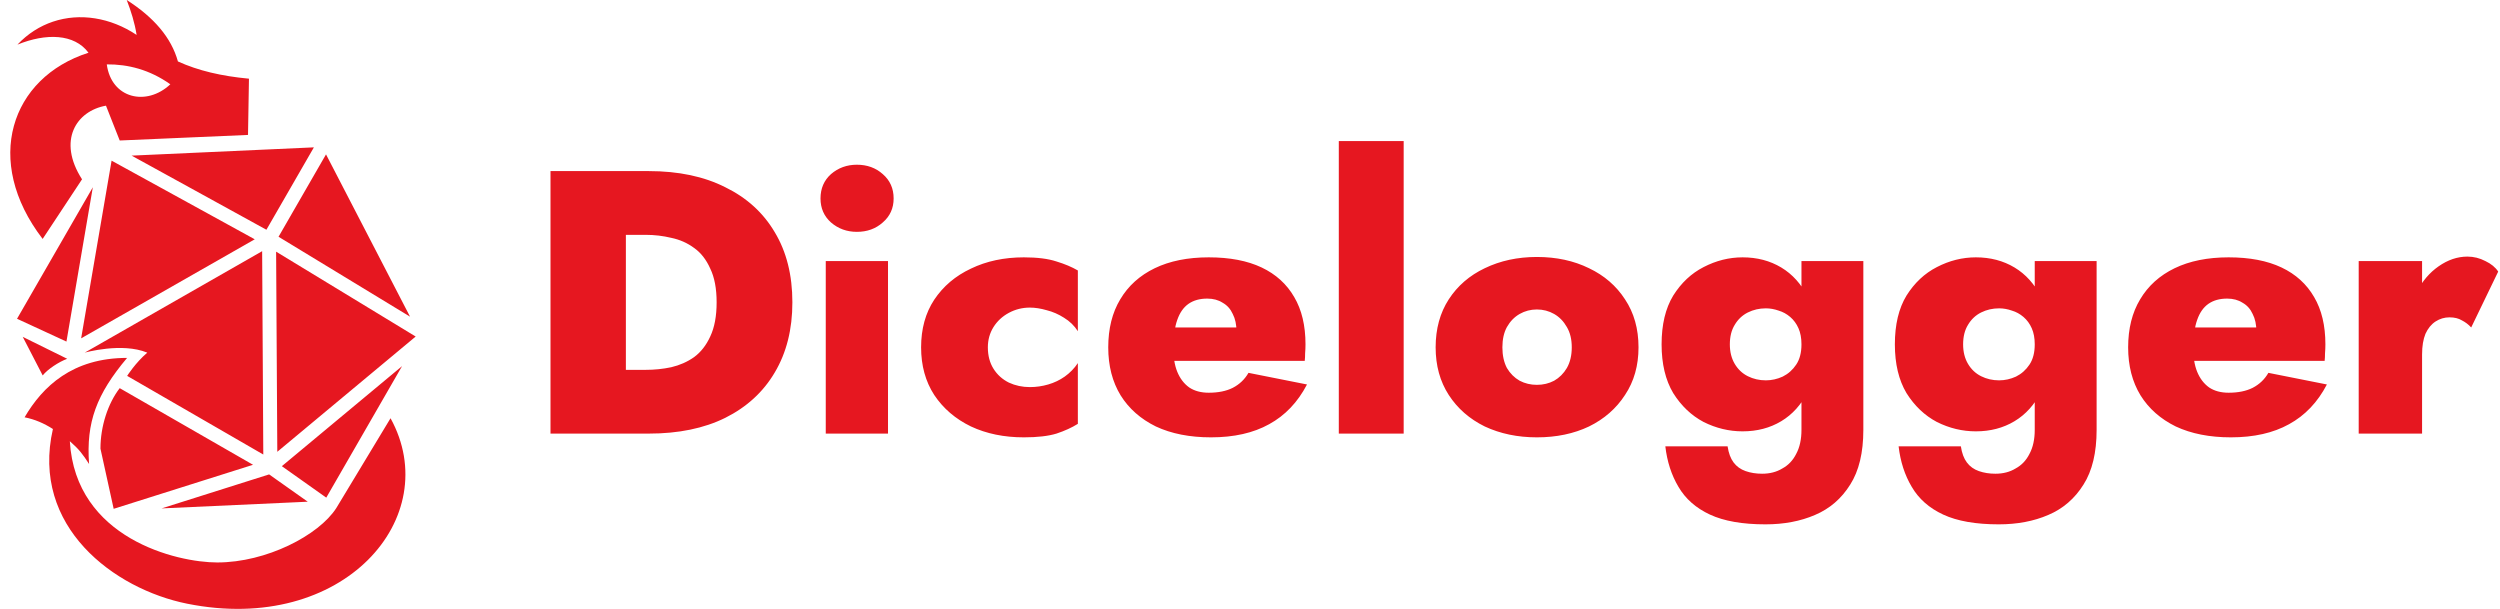 <svg width="640" height="156" viewBox="0 0 640 156" fill="none" xmlns="http://www.w3.org/2000/svg">
<path d="M140.928 43.8H160.224V111H140.928V43.8ZM166.08 111H153.6V94.68H165.312C167.552 94.68 169.728 94.456 171.84 94.008C174.016 93.496 175.968 92.632 177.696 91.416C179.424 90.136 180.8 88.376 181.824 86.136C182.912 83.832 183.456 80.92 183.456 77.4C183.456 73.88 182.912 71 181.824 68.76C180.8 66.456 179.424 64.696 177.696 63.48C175.968 62.2 174.016 61.336 171.84 60.888C169.728 60.376 167.552 60.12 165.312 60.12H153.6V43.8H166.08C173.696 43.8 180.224 45.176 185.664 47.928C191.168 50.616 195.392 54.456 198.336 59.448C201.344 64.44 202.848 70.424 202.848 77.4C202.848 84.312 201.344 90.296 198.336 95.352C195.392 100.344 191.168 104.216 185.664 106.968C180.224 109.656 173.696 111 166.08 111ZM210.05 50.808C210.05 48.248 210.946 46.168 212.738 44.568C214.594 42.968 216.802 42.168 219.362 42.168C221.986 42.168 224.194 42.968 225.986 44.568C227.842 46.168 228.77 48.248 228.77 50.808C228.77 53.304 227.842 55.352 225.986 56.952C224.194 58.552 221.986 59.352 219.362 59.352C216.802 59.352 214.594 58.552 212.738 56.952C210.946 55.352 210.05 53.304 210.05 50.808ZM211.394 66.84H227.33V111H211.394V66.84ZM252.89 88.92C252.89 91.032 253.37 92.856 254.33 94.392C255.29 95.928 256.602 97.112 258.266 97.944C259.93 98.712 261.722 99.096 263.642 99.096C265.242 99.096 266.81 98.872 268.346 98.424C269.882 97.976 271.29 97.304 272.57 96.408C273.914 95.448 275.034 94.296 275.93 92.952V108.504C274.394 109.464 272.57 110.296 270.458 111C268.346 111.64 265.562 111.96 262.106 111.96C257.05 111.96 252.538 111.032 248.57 109.176C244.602 107.256 241.466 104.568 239.162 101.112C236.922 97.656 235.802 93.592 235.802 88.92C235.802 84.184 236.922 80.12 239.162 76.728C241.466 73.272 244.602 70.616 248.57 68.76C252.538 66.84 257.05 65.88 262.106 65.88C265.562 65.88 268.346 66.232 270.458 66.936C272.57 67.576 274.394 68.344 275.93 69.24V84.792C275.034 83.384 273.85 82.232 272.378 81.336C270.97 80.44 269.498 79.8 267.962 79.416C266.426 78.968 264.986 78.744 263.642 78.744C261.722 78.744 259.93 79.192 258.266 80.088C256.602 80.984 255.29 82.2 254.33 83.736C253.37 85.272 252.89 87 252.89 88.92ZM310.014 111.96C304.574 111.96 299.87 111.032 295.902 109.176C291.998 107.256 288.99 104.6 286.878 101.208C284.766 97.752 283.71 93.656 283.71 88.92C283.71 84.12 284.734 80.024 286.782 76.632C288.83 73.176 291.774 70.52 295.614 68.664C299.454 66.808 304.062 65.88 309.438 65.88C314.814 65.88 319.326 66.744 322.974 68.472C326.622 70.2 329.406 72.728 331.326 76.056C333.246 79.32 334.206 83.352 334.206 88.152C334.206 88.92 334.174 89.688 334.11 90.456C334.11 91.16 334.078 91.8 334.014 92.376H292.83V83.832H318.846L315.294 88.248C315.614 87.736 315.902 87.16 316.158 86.52C316.414 85.88 316.542 85.336 316.542 84.888C316.542 83.096 316.222 81.592 315.582 80.376C315.006 79.096 314.142 78.136 312.99 77.496C311.902 76.792 310.59 76.44 309.054 76.44C307.134 76.44 305.534 76.888 304.254 77.784C302.974 78.68 302.014 80.056 301.374 81.912C300.734 83.704 300.414 86.008 300.414 88.824C300.35 91.32 300.67 93.432 301.374 95.16C302.078 96.888 303.102 98.232 304.446 99.192C305.79 100.088 307.454 100.536 309.438 100.536C311.87 100.536 313.918 100.12 315.582 99.288C317.31 98.392 318.654 97.112 319.614 95.448L334.59 98.424C332.222 102.968 328.99 106.36 324.894 108.6C320.862 110.84 315.902 111.96 310.014 111.96ZM342.733 36.12H359.341V111H342.733V36.12ZM367.523 88.92C367.523 84.184 368.643 80.088 370.883 76.632C373.123 73.176 376.195 70.52 380.099 68.664C384.067 66.744 388.515 65.784 393.443 65.784C398.435 65.784 402.883 66.744 406.787 68.664C410.691 70.52 413.763 73.176 416.003 76.632C418.307 80.088 419.459 84.184 419.459 88.92C419.459 93.592 418.307 97.656 416.003 101.112C413.763 104.568 410.691 107.256 406.787 109.176C402.883 111.032 398.435 111.96 393.443 111.96C388.515 111.96 384.067 111.032 380.099 109.176C376.195 107.256 373.123 104.568 370.883 101.112C368.643 97.656 367.523 93.592 367.523 88.92ZM384.611 88.92C384.611 90.968 384.995 92.728 385.763 94.2C386.595 95.608 387.683 96.696 389.027 97.464C390.371 98.168 391.843 98.52 393.443 98.52C395.043 98.52 396.515 98.168 397.859 97.464C399.203 96.696 400.291 95.608 401.123 94.2C401.955 92.728 402.371 90.968 402.371 88.92C402.371 86.872 401.955 85.144 401.123 83.736C400.291 82.264 399.203 81.144 397.859 80.376C396.515 79.608 395.043 79.224 393.443 79.224C391.843 79.224 390.371 79.608 389.027 80.376C387.683 81.144 386.595 82.264 385.763 83.736C384.995 85.144 384.611 86.872 384.611 88.92ZM426.327 114.264H442.263C442.519 115.992 443.031 117.368 443.799 118.392C444.567 119.416 445.591 120.152 446.871 120.6C448.151 121.048 449.559 121.272 451.095 121.272C453.079 121.272 454.807 120.824 456.279 119.928C457.815 119.096 458.999 117.848 459.831 116.184C460.727 114.52 461.175 112.472 461.175 110.04V66.84H477.015V110.04C477.015 115.864 475.895 120.536 473.655 124.056C471.415 127.64 468.407 130.232 464.631 131.832C460.919 133.432 456.695 134.232 451.959 134.232C446.071 134.232 441.335 133.4 437.751 131.736C434.167 130.072 431.479 127.704 429.687 124.632C427.895 121.624 426.775 118.168 426.327 114.264ZM425.367 88.152C425.367 83.096 426.359 78.936 428.343 75.672C430.391 72.408 432.983 69.976 436.119 68.376C439.319 66.712 442.647 65.88 446.103 65.88C449.815 65.88 453.111 66.744 455.991 68.472C458.871 70.2 461.143 72.728 462.807 76.056C464.535 79.32 465.399 83.352 465.399 88.152C465.399 92.888 464.535 96.92 462.807 100.248C461.143 103.576 458.871 106.104 455.991 107.832C453.111 109.56 449.815 110.424 446.103 110.424C442.647 110.424 439.319 109.624 436.119 108.024C432.983 106.36 430.391 103.896 428.343 100.632C426.359 97.304 425.367 93.144 425.367 88.152ZM442.839 88.152C442.839 90.072 443.255 91.736 444.087 93.144C444.919 94.552 446.039 95.608 447.447 96.312C448.855 97.016 450.391 97.368 452.055 97.368C453.527 97.368 454.967 97.048 456.375 96.408C457.783 95.704 458.935 94.68 459.831 93.336C460.727 91.992 461.175 90.264 461.175 88.152C461.175 86.552 460.919 85.176 460.407 84.024C459.895 82.872 459.191 81.912 458.295 81.144C457.399 80.376 456.407 79.832 455.319 79.512C454.231 79.128 453.143 78.936 452.055 78.936C450.391 78.936 448.855 79.288 447.447 79.992C446.039 80.696 444.919 81.752 444.087 83.16C443.255 84.504 442.839 86.168 442.839 88.152ZM486.045 114.264H501.981C502.237 115.992 502.749 117.368 503.517 118.392C504.285 119.416 505.309 120.152 506.589 120.6C507.869 121.048 509.277 121.272 510.813 121.272C512.797 121.272 514.525 120.824 515.997 119.928C517.533 119.096 518.717 117.848 519.549 116.184C520.445 114.52 520.893 112.472 520.893 110.04V66.84H536.733V110.04C536.733 115.864 535.613 120.536 533.373 124.056C531.133 127.64 528.125 130.232 524.349 131.832C520.637 133.432 516.413 134.232 511.677 134.232C505.789 134.232 501.053 133.4 497.469 131.736C493.885 130.072 491.197 127.704 489.405 124.632C487.613 121.624 486.493 118.168 486.045 114.264ZM485.085 88.152C485.085 83.096 486.077 78.936 488.061 75.672C490.109 72.408 492.701 69.976 495.837 68.376C499.037 66.712 502.365 65.88 505.821 65.88C509.533 65.88 512.829 66.744 515.709 68.472C518.589 70.2 520.861 72.728 522.525 76.056C524.253 79.32 525.117 83.352 525.117 88.152C525.117 92.888 524.253 96.92 522.525 100.248C520.861 103.576 518.589 106.104 515.709 107.832C512.829 109.56 509.533 110.424 505.821 110.424C502.365 110.424 499.037 109.624 495.837 108.024C492.701 106.36 490.109 103.896 488.061 100.632C486.077 97.304 485.085 93.144 485.085 88.152ZM502.557 88.152C502.557 90.072 502.973 91.736 503.805 93.144C504.637 94.552 505.757 95.608 507.165 96.312C508.573 97.016 510.109 97.368 511.773 97.368C513.245 97.368 514.685 97.048 516.093 96.408C517.501 95.704 518.653 94.68 519.549 93.336C520.445 91.992 520.893 90.264 520.893 88.152C520.893 86.552 520.637 85.176 520.125 84.024C519.613 82.872 518.909 81.912 518.013 81.144C517.117 80.376 516.125 79.832 515.037 79.512C513.949 79.128 512.861 78.936 511.773 78.936C510.109 78.936 508.573 79.288 507.165 79.992C505.757 80.696 504.637 81.752 503.805 83.16C502.973 84.504 502.557 86.168 502.557 88.152ZM571.108 111.96C565.668 111.96 560.964 111.032 556.996 109.176C553.092 107.256 550.084 104.6 547.972 101.208C545.86 97.752 544.804 93.656 544.804 88.92C544.804 84.12 545.828 80.024 547.876 76.632C549.924 73.176 552.868 70.52 556.708 68.664C560.548 66.808 565.156 65.88 570.532 65.88C575.908 65.88 580.42 66.744 584.068 68.472C587.716 70.2 590.5 72.728 592.42 76.056C594.34 79.32 595.3 83.352 595.3 88.152C595.3 88.92 595.268 89.688 595.204 90.456C595.204 91.16 595.172 91.8 595.108 92.376H553.924V83.832H579.94L576.388 88.248C576.708 87.736 576.996 87.16 577.252 86.52C577.508 85.88 577.636 85.336 577.636 84.888C577.636 83.096 577.316 81.592 576.676 80.376C576.1 79.096 575.236 78.136 574.084 77.496C572.996 76.792 571.684 76.44 570.148 76.44C568.228 76.44 566.628 76.888 565.348 77.784C564.068 78.68 563.108 80.056 562.468 81.912C561.828 83.704 561.508 86.008 561.508 88.824C561.444 91.32 561.764 93.432 562.468 95.16C563.172 96.888 564.196 98.232 565.54 99.192C566.884 100.088 568.548 100.536 570.532 100.536C572.964 100.536 575.012 100.12 576.676 99.288C578.404 98.392 579.748 97.112 580.708 95.448L595.684 98.424C593.316 102.968 590.084 106.36 585.988 108.6C581.956 110.84 576.996 111.96 571.108 111.96ZM620.051 66.84V111H603.827V66.84H620.051ZM632.627 83.832C631.923 83.064 631.123 82.456 630.227 82.008C629.395 81.496 628.339 81.24 627.059 81.24C625.779 81.24 624.595 81.592 623.507 82.296C622.419 83 621.555 84.056 620.915 85.464C620.339 86.872 620.051 88.632 620.051 90.744L616.595 84.12C616.595 80.6 617.299 77.464 618.707 74.712C620.115 71.96 621.971 69.784 624.275 68.184C626.643 66.52 629.107 65.688 631.667 65.688C633.267 65.688 634.803 66.072 636.275 66.84C637.747 67.544 638.835 68.44 639.539 69.528L632.627 83.832Z" fill="#E61720"/>
<path fill-rule="evenodd" clip-rule="evenodd" d="M4.463 11.426C7.121 8.607 10.225 6.664 13.546 5.548C20.453 3.226 28.293 4.492 34.974 8.941C34.484 5.845 33.56 2.891 32.441 0C39.354 4.412 43.856 9.614 45.547 15.729C50.768 18.101 56.701 19.485 63.734 20.143L63.491 34.542L30.647 35.967L27.13 27.053C19.544 28.394 14.615 35.967 21 45.902L10.918 61.165C-4.429 41.188 2.73 19.862 22.656 13.5C19.04 8.6 11.742 8.45 4.463 11.426ZM27.336 16.48C32.74 16.431 38.312 17.823 43.605 21.579C37.517 27.301 28.51 25.25 27.336 16.48ZM17.875 112.948C19.332 137.863 45.282 143.991 55.616 143.991C68.22 143.991 81.614 137.029 86.087 130.075L99.978 107.068C113.931 132.41 87.975 162.622 47.886 154.541C29.263 150.787 7.808 134.852 13.546 109.825C11.298 108.383 8.897 107.335 6.291 106.829C10.918 98.943 18.536 91.622 32.539 91.622C24.697 100.937 22.02 108.122 22.804 118.784C21.124 116.203 20.291 115.07 17.875 112.948ZM33.69 39.839L80.356 37.724L68.201 58.815L33.69 39.839ZM71.306 60.611L83.46 39.52L104.971 81.069L71.306 60.611ZM28.566 41.126L65.214 61.261L20.773 86.615L28.566 41.126ZM70.989 115.66L70.686 64.425L106.413 86.153L70.989 115.66ZM4.36 81.606L23.763 47.937L17.009 87.444L4.36 81.606ZM72.153 119.34L102.928 93.727L83.525 127.395L72.153 119.34ZM68.895 121.447L41.372 130.15L78.785 128.438L68.895 121.447ZM5.821 86.235L17.203 91.849C15.075 92.634 12.162 94.542 10.93 96.114L5.821 86.235ZM67.11 64.301L21.684 90.278C21.684 90.278 31.206 87.584 37.704 90.278C34.679 92.859 32.55 96.226 32.55 96.226L67.403 116.36L67.11 64.301ZM64.777 118.987L29.1 130.257L25.717 114.856C25.717 109.132 27.621 103.296 30.646 99.368L64.777 118.987Z" fill="#E61720"/>
</svg>
